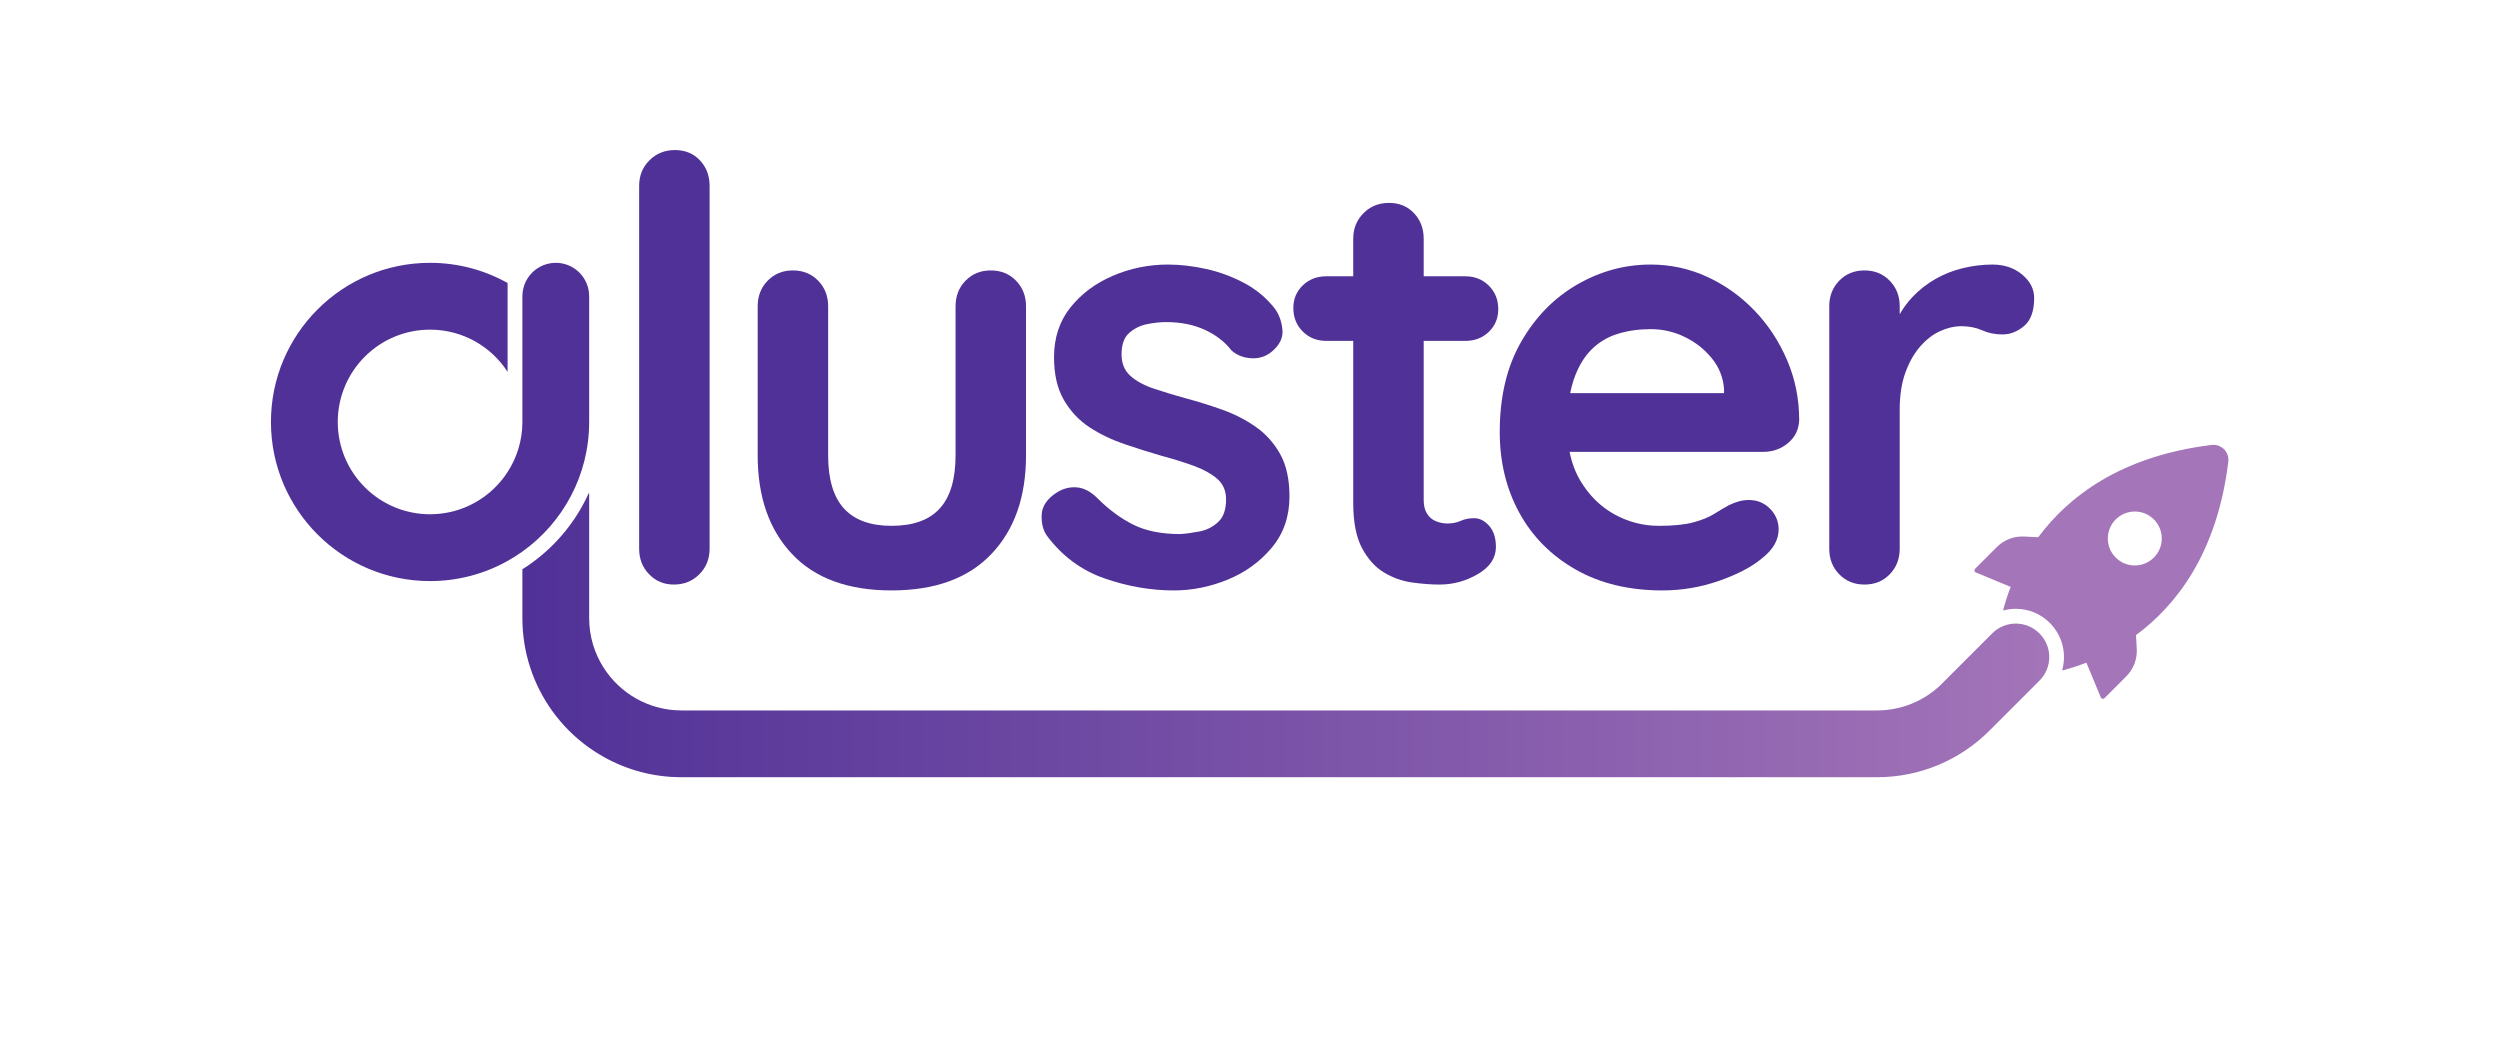 <?xml version="1.0" encoding="UTF-8" standalone="no"?>
<svg
   xmlns:dc="http://purl.org/dc/elements/1.1/"
   xmlns:cc="http://creativecommons.org/ns#"
   xmlns:rdf="http://www.w3.org/1999/02/22-rdf-syntax-ns#"
   xmlns:svg="http://www.w3.org/2000/svg"
   xmlns="http://www.w3.org/2000/svg"
   xmlns:sodipodi="http://sodipodi.sourceforge.net/DTD/sodipodi-0.dtd"
   xmlns:inkscape="http://www.inkscape.org/namespaces/inkscape"
   version="1.1"
   id="svg2"
   xml:space="preserve"
   width="901.667"
   height="378.04"
   viewBox="0 0 901.667 378.04"
   sodipodi:docname="Master_Qluster-Logo_CMYK_Qluster Primary Logo_Colour.eps"><defs
     id="defs6"><clipPath
       clipPathUnits="userSpaceOnUse"
       id="clipPath34"><path
         d="m 5518.3,1121.88 -0.52,0.52 c -35.17,35.18 -92.2,35.18 -127.37,0.01 0,0 -137.31,-137.512 -140.51,-140.512 -44.7,-42.199 -105,-68.097 -171.3,-68.097 H 1843.9 c -87.9,0 -165.3,45.5 -209.7,114.199 -25.4,39 -40.1,85.6 -40.1,135.6 v 336.74 c 0,0.96 -1.27,1.22 -1.66,0.35 -33.78,-74.52 -86.43,-138.78 -151.94,-186.49 -8.8,-6.5 -17.8,-12.6 -27.1,-18.4 v -132.2 c 0,-93.2 29.6,-179.401 79.8,-249.799 27.8,-39 61.9,-73.102 100.9,-100.903 12.8,-9.097 26.2,-17.597 40.1,-25.296 62,-34.704 133.6,-54.5 209.7,-54.5 h 3234.7 c 117.9,0 224.7,47.398 302.4,124.199 l 137.26,137.25 c 35.15,35.159 35.17,92.149 0.04,127.329 z"
         id="path32" /></clipPath><linearGradient
       x1="0"
       y1="0"
       x2="1"
       y2="0"
       gradientUnits="userSpaceOnUse"
       gradientTransform="matrix(4131.24,0,0,-4131.24,1413.4,1117.16)"
       spreadMethod="pad"
       id="linearGradient40"><stop
         style="stop-opacity:1;stop-color:#503197"
         offset="0"
         id="stop36" /><stop
         style="stop-opacity:1;stop-color:#a374b8"
         offset="1"
         id="stop38" /></linearGradient></defs><sodipodi:namedview
     pagecolor="#ffffff"
     bordercolor="#666666"
     borderopacity="1"
     objecttolerance="10"
     gridtolerance="10"
     guidetolerance="10"
     inkscape:pageopacity="0"
     inkscape:pageshadow="2"
     inkscape:window-width="640"
     inkscape:window-height="480"
     id="namedview4" /><g
     id="g10"
     inkscape:groupmode="layer"
     inkscape:label="ink_ext_XXXXXX"
     transform="matrix(1.333,0,0,-1.333,0,378.04)"><g
       id="g12"
       transform="scale(0.1)"><path
         d="m 1823.05,1254.38 c 27.53,0 50.56,9.26 69.11,27.8 18.51,18.52 27.8,41.55 27.8,69.11 v 981.8 c 0,27.53 -8.74,50.57 -26.21,69.11 -17.48,18.51 -39.99,27.8 -67.52,27.8 -27.56,0 -50.6,-9.29 -69.11,-27.8 -18.55,-18.54 -27.8,-41.58 -27.8,-69.11 v -981.8 c 0,-27.56 8.98,-50.59 27.01,-69.11 18,-18.54 40.23,-27.8 66.72,-27.8"
         style="fill:#503197;fill-opacity:1;fill-rule:nonzero;stroke:none"
         id="path14" /><path
         d="m 2412.28,1238.49 c 117.56,0 207.57,32.82 270.07,98.5 62.48,65.65 93.73,154.62 93.73,266.9 v 403.52 c 0,27.53 -9.01,50.57 -27,69.11 -18.03,18.52 -40.79,27.8 -68.32,27.8 -27.55,0 -50.31,-9.28 -68.31,-27.8 -18.02,-18.54 -27.01,-41.58 -27.01,-69.11 v -403.52 c 0,-64.61 -14.3,-112.55 -42.89,-143.78 -28.59,-31.25 -72.03,-46.86 -130.27,-46.86 -57.19,0 -100.09,15.61 -128.69,46.86 -28.59,31.23 -42.89,79.17 -42.89,143.78 v 403.52 c 0,27.53 -9.01,50.57 -27.01,69.11 -18.02,18.52 -40.78,27.8 -68.31,27.8 -27.56,0 -50.32,-9.28 -68.31,-27.8 -18.03,-18.54 -27.01,-41.58 -27.01,-69.11 v -403.52 c 0,-112.28 30.98,-201.25 92.94,-266.9 61.95,-65.68 151.72,-98.5 269.28,-98.5"
         style="fill:#503197;fill-opacity:1;fill-rule:nonzero;stroke:none"
         id="path16" /><path
         d="m 2988.48,1271.06 c 62.48,-21.7 124.95,-32.57 187.46,-32.57 49.76,0 98.49,9.8 146.16,29.39 47.66,19.59 87.37,48.46 119.15,86.59 31.77,38.12 47.66,84.2 47.66,138.21 0,46.6 -8.49,84.99 -25.42,115.18 -16.96,30.19 -39.19,54.81 -66.72,73.87 -27.56,19.07 -57.75,34.41 -90.56,46.08 -32.84,11.64 -65.14,21.69 -96.91,30.18 -30.74,8.46 -59.57,17.2 -86.59,26.21 -27,8.99 -48.45,20.66 -64.33,34.95 -15.89,14.3 -23.84,33.62 -23.84,57.99 0,26.46 6.88,45.8 20.66,57.99 13.75,12.16 29.91,20.1 48.45,23.83 18.52,3.69 35.74,5.56 51.63,5.56 39.17,0 73.88,-6.91 104.07,-20.66 30.18,-13.77 54.25,-32.31 72.28,-55.6 13.75,-12.71 31.22,-19.86 52.42,-21.44 21.17,-1.59 39.72,3.97 55.61,16.67 22.24,18 32.29,38.14 30.18,60.37 -2.13,22.25 -9.01,41.31 -20.65,57.2 -22.24,28.6 -49.8,51.63 -82.61,69.1 -32.84,17.48 -67.27,30.19 -103.27,38.13 -36.02,7.95 -70.44,11.92 -103.26,11.92 -51.91,0 -101.43,-10.08 -148.55,-30.19 -47.13,-20.13 -85.53,-48.72 -115.17,-85.79 -29.66,-37.08 -44.48,-82.08 -44.48,-135.03 0,-46.62 8.98,-85.27 27.01,-115.97 18,-30.74 41.3,-55.36 69.9,-73.88 28.59,-18.54 60.1,-33.63 94.52,-45.28 34.41,-11.66 68.04,-22.24 100.88,-31.77 31.78,-8.49 60.63,-17.48 86.58,-27.01 25.95,-9.53 46.88,-21.2 62.76,-34.95 15.88,-13.77 23.83,-32.32 23.83,-55.61 0,-27.55 -7.14,-47.93 -21.45,-61.16 -14.3,-13.25 -30.98,-21.72 -50.04,-25.42 -19.06,-3.72 -36.54,-6.1 -52.43,-7.15 -50.83,0 -93.2,8.47 -127.09,25.42 -33.91,16.93 -66.2,40.76 -96.92,71.49 -18.01,18 -36.53,27.81 -55.59,29.39 -19.07,1.59 -37.09,-2.93 -54.02,-13.5 -26.49,-16.95 -40.26,-37.08 -41.3,-60.37 -1.08,-23.31 3.7,-42.37 14.29,-57.19 41.31,-55.08 93.19,-93.48 155.7,-115.18"
         style="fill:#503197;fill-opacity:1;fill-rule:nonzero;stroke:none"
         id="path18" /><path
         d="m 3588.35,1913.68 h 73.08 V 1475.2 c 0,-51.9 7.95,-92.69 23.83,-122.33 15.88,-29.66 35.75,-51.63 59.57,-65.92 23.83,-14.3 49.25,-23.31 76.26,-27.01 27.01,-3.73 51.63,-5.56 73.88,-5.56 37.06,0 71.74,9.53 104.05,28.6 32.3,19.06 48.46,43.41 48.46,73.07 0,24.35 -6.1,43.42 -18.27,57.2 -12.19,13.75 -25.69,20.65 -40.51,20.65 -13.78,0 -25.97,-2.38 -36.54,-7.15 -10.6,-4.76 -22.25,-7.15 -34.95,-7.15 -11.67,0 -22.51,2.11 -32.57,6.36 -10.08,4.21 -18.02,11.12 -23.83,20.65 -5.83,9.53 -8.74,21.69 -8.74,36.54 v 430.53 h 112.79 c 25.42,0 46.6,8.19 63.56,24.62 16.92,16.41 25.42,36.79 25.42,61.17 0,25.42 -8.5,46.59 -25.42,63.55 -16.96,16.93 -38.14,25.42 -63.56,25.42 h -112.79 v 101.67 c 0,27.53 -8.74,50.57 -26.21,69.11 -17.48,18.52 -39.99,27.8 -67.52,27.8 -27.56,0 -50.59,-9.28 -69.11,-27.8 -18.54,-18.54 -27.8,-41.58 -27.8,-69.11 v -101.67 h -73.08 c -25.42,0 -46.62,-8.22 -63.55,-24.63 -16.95,-16.43 -25.42,-36.81 -25.42,-61.17 0,-25.41 8.47,-46.61 25.42,-63.54 16.93,-16.95 38.13,-25.42 63.55,-25.42"
         style="fill:#503197;fill-opacity:1;fill-rule:nonzero;stroke:none"
         id="path20" /><path
         d="m 4257.98,1808.83 c 11.64,33.88 27.53,60.89 47.65,81.02 20.11,20.11 43.94,34.41 71.5,42.89 27.53,8.47 57.19,12.71 88.96,12.71 32.82,0 63.8,-7.15 92.94,-21.44 29.12,-14.3 53.47,-33.64 73.08,-57.99 19.59,-24.38 30.44,-51.91 32.57,-82.61 v -11.12 h -416.27 c 2.58,13.12 5.73,25.36 9.57,36.54 z m 5.56,-513.94 c 66.18,-37.61 144.29,-56.4 234.33,-56.4 52.95,0 104.31,8.74 154.1,26.22 49.77,17.47 88.42,37.85 115.97,61.16 29.64,23.28 44.48,49.25 44.48,77.84 0,21.18 -7.68,39.72 -23.03,55.61 -15.37,15.88 -34.7,23.83 -57.98,23.83 -16.96,0 -34.95,-4.77 -54.02,-14.3 -11.67,-6.36 -24.63,-14.05 -38.92,-23.04 -14.3,-9.01 -33.12,-16.68 -56.4,-23.03 -23.31,-6.36 -54.56,-9.53 -93.73,-9.53 -42.37,0 -82.36,10.32 -119.95,30.98 -37.61,20.65 -68.31,50.83 -92.14,90.55 -13.93,23.2 -23.66,49.48 -29.45,78.64 h 524.32 c 25.42,0 47.66,7.95 66.72,23.83 19.07,15.89 29.12,36.54 30.19,61.96 0,57.19 -10.87,111.21 -32.57,162.04 -21.72,50.84 -51.1,95.57 -88.17,134.25 -37.08,38.65 -79.7,69.1 -127.89,91.35 -48.21,22.24 -99.29,33.36 -153.31,33.36 -69.9,0 -136.1,-18.02 -198.58,-54.01 -62.51,-36.02 -113.07,-87.66 -151.72,-154.9 -38.67,-67.27 -57.99,-148.54 -57.99,-243.87 0,-81.56 17.73,-154.64 53.23,-219.23 35.46,-64.62 86.3,-115.73 152.51,-153.31"
         style="fill:#503197;fill-opacity:1;fill-rule:nonzero;stroke:none"
         id="path22" /><path
         d="m 5044.67,1254.38 c 27.53,0 50.29,9.26 68.31,27.8 18,18.52 27.01,41.55 27.01,69.11 v 376.52 c 0,38.12 5.01,71.21 15.09,99.29 10.06,28.05 23.28,51.63 39.71,70.7 16.41,19.06 34.41,33.08 54.02,42.09 19.59,8.99 38.92,13.51 57.99,13.51 21.17,0 39.97,-3.72 56.39,-11.12 16.42,-7.42 34.68,-11.12 54.82,-11.12 21.17,0 40.76,7.66 58.78,23.03 18,15.35 27.01,40.51 27.01,75.47 0,24.35 -10.88,45.52 -32.57,63.54 -21.72,18 -48.46,27.01 -80.23,27.01 -26.49,0 -52.97,-3.18 -79.44,-9.53 -26.48,-6.36 -51.37,-16.16 -74.67,-29.39 -23.31,-13.26 -44.22,-29.66 -62.75,-49.25 -13.14,-13.91 -24.47,-29.34 -34.15,-46.16 v 21.53 c 0,27.53 -9.01,50.57 -27.01,69.11 -18.02,18.52 -40.78,27.8 -68.31,27.8 -27.56,0 -50.32,-9.28 -68.31,-27.8 -18.03,-18.54 -27.01,-41.58 -27.01,-69.11 v -656.12 c 0,-27.56 8.98,-50.59 27.01,-69.11 17.99,-18.54 40.75,-27.8 68.31,-27.8"
         style="fill:#503197;fill-opacity:1;fill-rule:nonzero;stroke:none"
         id="path24" /><path
         d="m 1594.1,1694.3 v 340.2 c 0,24.9 -10.1,47.5 -26.4,63.9 -16.4,16.4 -39,26.5 -63.9,26.5 -31.9,0 -59.9,-16.5 -76,-41.4 -7.4,-11.4 -12.2,-24.7 -13.8,-38.9 -0.4,-3.3 -0.6,-6.7 -0.6,-10.1 v -340.2 c 0,-49.9 -14.7,-96.4 -40,-135.4 -44.4,-68.8 -121.8,-114.3 -209.8,-114.3 -137.9,0 -249.705,111.8 -249.705,249.7 0,138 111.805,249.8 249.705,249.8 88,0 165.4,-45.5 209.8,-114.3 v 204.7 c 0,0.14 0.02,0.27 0.02,0.4 v 35.42 c -62.11,34.7 -133.59,54.58 -209.82,54.58 -237.799,0 -430.498,-192.8 -430.498,-430.6 0,-237.7 192.699,-430.5 430.498,-430.5 76.2,0 147.7,19.8 209.8,54.5 13.8,7.7 27.2,16.2 40,25.3 109.4,78.1 180.7,206.1 180.7,350.7"
         style="fill:#503197;fill-opacity:1;fill-rule:nonzero;stroke:none"
         id="path26" /><g
         id="g28"><g
           id="g30"
           clip-path="url(#clipPath34)"><path
             d="m 5518.3,1121.88 -0.52,0.52 c -35.17,35.18 -92.2,35.18 -127.37,0.01 0,0 -137.31,-137.512 -140.51,-140.512 -44.7,-42.199 -105,-68.097 -171.3,-68.097 H 1843.9 c -87.9,0 -165.3,45.5 -209.7,114.199 -25.4,39 -40.1,85.6 -40.1,135.6 v 336.74 c 0,0.96 -1.27,1.22 -1.66,0.35 -33.78,-74.52 -86.43,-138.78 -151.94,-186.49 -8.8,-6.5 -17.8,-12.6 -27.1,-18.4 v -132.2 c 0,-93.2 29.6,-179.401 79.8,-249.799 27.8,-39 61.9,-73.102 100.9,-100.903 12.8,-9.097 26.2,-17.597 40.1,-25.296 62,-34.704 133.6,-54.5 209.7,-54.5 h 3234.7 c 117.9,0 224.7,47.398 302.4,124.199 l 137.26,137.25 c 35.15,35.159 35.17,92.149 0.04,127.329 v 0"
             style="fill:url(#linearGradient40);fill-opacity:1;fill-rule:nonzero;stroke:none"
             id="path42" /></g></g><path
         d="m 5827.6,1327.31 c -28.48,-28.39 -74.56,-28.39 -103.05,0 -28.55,28.45 -28.63,74.67 -0.17,103.23 0.05,0.05 0.11,0.11 0.17,0.17 28.56,28.46 74.77,28.38 103.23,-0.17 28.46,-28.56 28.38,-74.78 -0.18,-103.23 z m 166.78,304.75 c -3.6,0.5 -7.26,0.51 -10.87,0.03 -246.63,-30.33 -388.07,-140.88 -468.69,-249.71 l -37.79,1.94 c -27.42,1.49 -54.2,-8.67 -73.72,-27.98 l -58.96,-58.96 c -2.56,-2.18 -2.88,-6.01 -0.7,-8.57 0.71,-0.83 1.61,-1.45 2.64,-1.81 l 94.08,-39.01 c -8.26,-20.85 -15.1,-42.22 -20.71,-63.92 11.09,3.03 22.62,4.71 34.43,4.71 34.74,0 67.41,-13.53 91.98,-38.11 34.99,-35.02 46.01,-84.64 33.31,-128.73 22.31,5.69 44.27,12.7 65.69,21.18 l 39.01,-94.069 c 1.28,-3.11 4.83,-4.602 7.94,-3.321 0.76,0.309 1.46,0.782 2.04,1.372 l 58.96,58.958 c 19.46,19.46 29.77,46.24 28.39,73.72 l -2.11,37.88 c 109.16,80.61 219.62,221.98 249.71,468.69 3.06,22.18 -12.44,42.65 -34.63,45.71"
         style="fill:#a475b8;fill-opacity:1;fill-rule:nonzero;stroke:none"
         id="path44" /></g></g></svg>
